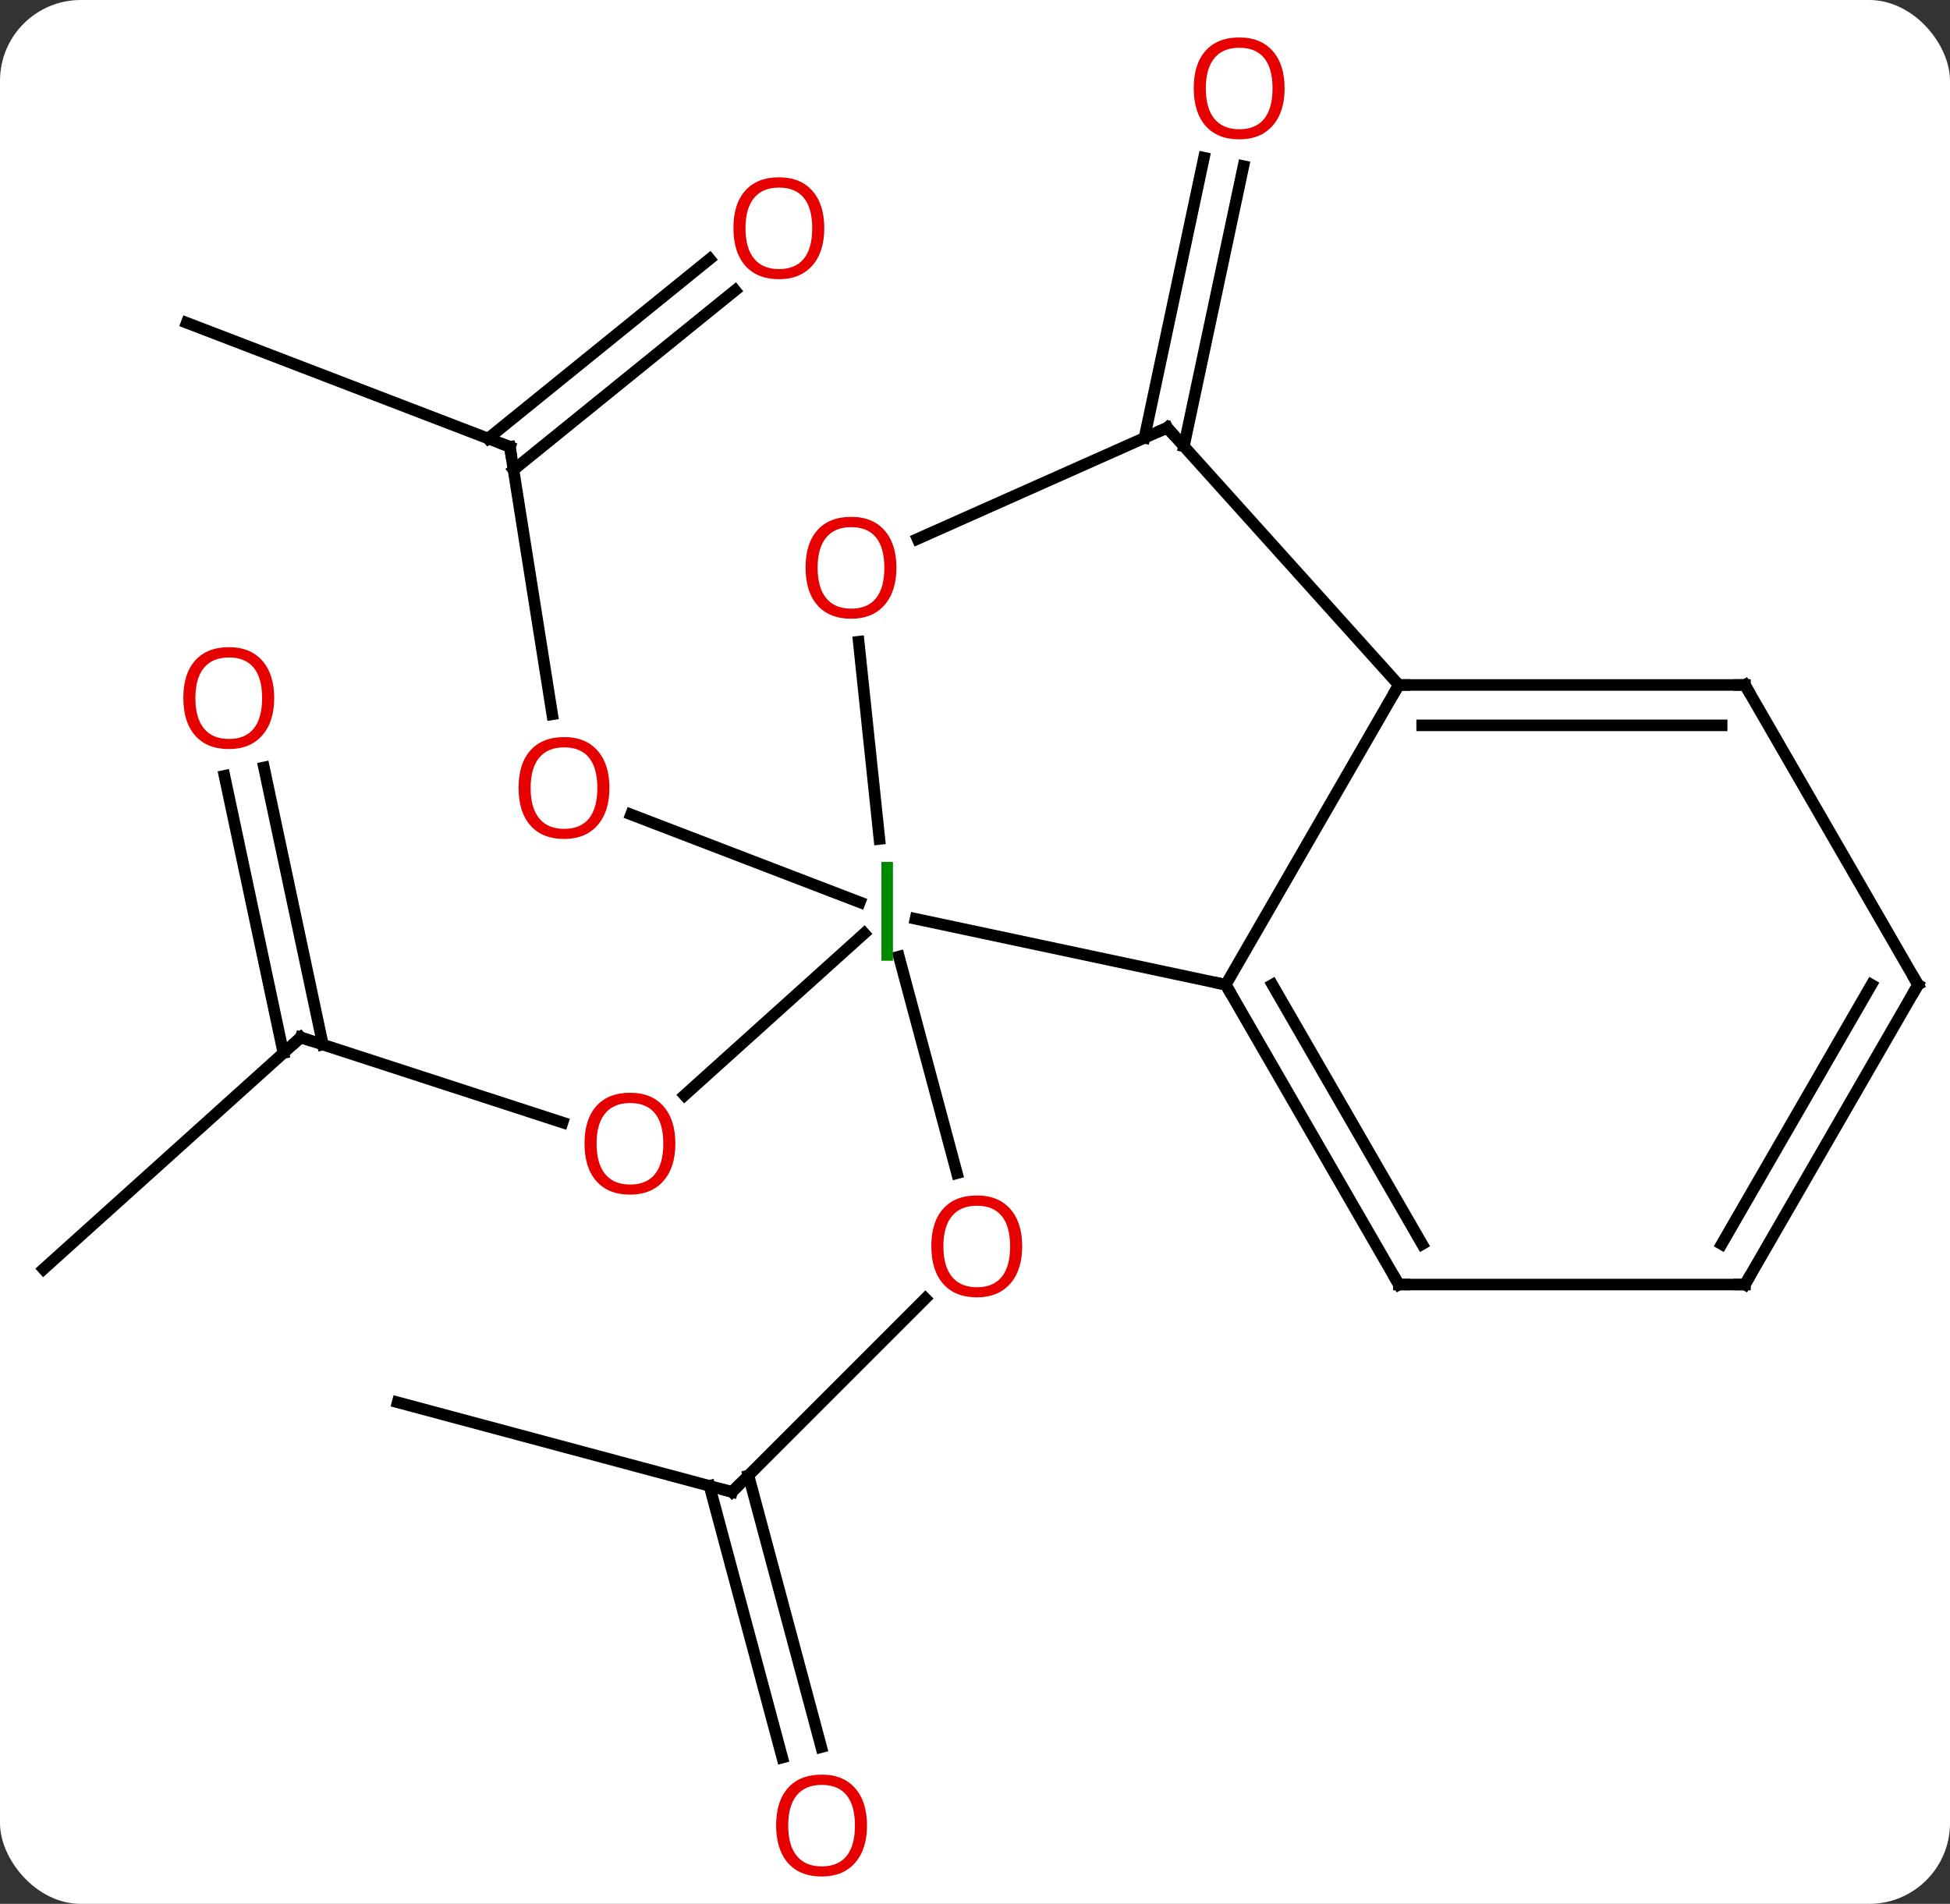 <svg width="169" viewBox="0 0 169 165" style="fill-opacity:1; color-rendering:auto; color-interpolation:auto; text-rendering:auto; stroke:black; stroke-linecap:square; stroke-miterlimit:10; shape-rendering:auto; stroke-opacity:1; fill:black; stroke-dasharray:none; font-weight:normal; stroke-width:1; font-family:'Open Sans'; font-style:normal; stroke-linejoin:miter; font-size:12; stroke-dashoffset:0; image-rendering:auto;" height="165" class="cas-substance-image" xmlns:xlink="http://www.w3.org/1999/xlink" xmlns="http://www.w3.org/2000/svg"><rect x="0" y="0" width="169" height="165" fill="#333333" stroke="none"/><svg class="cas-substance-single-component"><rect y="0" x="0" width="169" stroke="none" ry="7" rx="7" height="165" fill="white" class="cas-substance-group"/><svg y="0" x="0" width="169" viewBox="0 0 169 165" style="fill:black;" height="165" class="cas-substance-single-component-image"><svg><g><g transform="translate(85,83)" style="text-rendering:geometricPrecision; color-rendering:optimizeQuality; color-interpolation:linearRGB; stroke-linecap:butt; image-rendering:optimizeQuality;"><line y2="-44.274" y1="-21.095" x2="-40.812" x1="-37.142" style="fill:none;"/><line y2="-4.803" y1="-12.415" x2="-10.479" x1="-30.315" style="fill:none;"/><line y2="-55.026" y1="-44.274" x2="-68.82" x1="-40.812" style="fill:none;"/><line y2="-57.835" y1="-42.278" x2="-21.288" x1="-40.496" style="fill:none;"/><line y2="-60.555" y1="-44.998" x2="-23.491" x1="-42.698" style="fill:none;"/><line y2="6.909" y1="14.284" x2="-58.938" x1="-36.245" style="fill:none;"/><line y2="-2.105" y1="11.922" x2="-10.098" x1="-25.675" style="fill:none;"/><line y2="26.985" y1="6.909" x2="-81.231" x1="-58.938" style="fill:none;"/><line y2="-16.49" y1="7.534" x2="-62.123" x1="-57.016" style="fill:none;"/><line y2="-15.762" y1="8.261" x2="-65.546" x1="-60.44" style="fill:none;"/><line y2="46.299" y1="29.536" x2="-21.561" x1="-4.8" style="fill:none;"/><line y2="-0.096" y1="18.675" x2="-7.094" x1="-2.065" style="fill:none;"/><line y2="38.532" y1="46.299" x2="-50.538" x1="-21.561" style="fill:none;"/><line y2="69.32" y1="45.776" x2="-17.204" x1="-23.513" style="fill:none;"/><line y2="68.415" y1="44.87" x2="-13.824" x1="-20.132" style="fill:none;"/><line y2="-45.05" y1="-69.332" x2="14.182" x1="19.343" style="fill:none;"/><line y2="-44.322" y1="-68.604" x2="17.605" x1="22.766" style="fill:none;"/><line y2="2.343" y1="-3.372" x2="21.231" x1="-5.656" style="fill:none;"/><line y2="-27.388" y1="-10.289" x2="-10.581" x1="-8.784" style="fill:none;"/><line y2="-23.637" y1="2.343" x2="36.231" x1="21.231" style="fill:none;"/><line y2="28.326" y1="2.343" x2="36.231" x1="21.231" style="fill:none;"/><line y2="24.826" y1="2.343" x2="38.252" x1="25.273" style="fill:none;"/><line y2="-45.93" y1="-36.295" x2="16.158" x1="-5.482" style="fill:none;"/><line y2="-45.93" y1="-23.637" x2="16.158" x1="36.231" style="fill:none;"/><line y2="-23.637" y1="-23.637" x2="66.231" x1="36.231" style="fill:none;"/><line y2="-20.137" y1="-20.137" x2="64.21" x1="38.252" style="fill:none;"/><line y2="28.326" y1="28.326" x2="66.231" x1="36.231" style="fill:none;"/><line y2="2.343" y1="-23.637" x2="81.231" x1="66.231" style="fill:none;"/><line y2="2.343" y1="28.326" x2="81.231" x1="66.231" style="fill:none;"/><line y2="2.343" y1="24.826" x2="77.19" x1="64.21" style="fill:none;"/></g><g transform="translate(85,83)" style="fill:rgb(230,0,0); text-rendering:geometricPrecision; color-rendering:optimizeQuality; image-rendering:optimizeQuality; font-family:'Open Sans'; stroke:rgb(230,0,0); color-interpolation:linearRGB;"><path style="stroke:none;" d="M-32.182 -14.713 Q-32.182 -12.651 -33.222 -11.471 Q-34.261 -10.291 -36.104 -10.291 Q-37.995 -10.291 -39.026 -11.456 Q-40.057 -12.62 -40.057 -14.729 Q-40.057 -16.823 -39.026 -17.971 Q-37.995 -19.12 -36.104 -19.12 Q-34.245 -19.12 -33.214 -17.948 Q-32.182 -16.776 -32.182 -14.713 ZM-39.011 -14.713 Q-39.011 -12.979 -38.268 -12.073 Q-37.526 -11.166 -36.104 -11.166 Q-34.682 -11.166 -33.956 -12.065 Q-33.229 -12.963 -33.229 -14.713 Q-33.229 -16.448 -33.956 -17.338 Q-34.682 -18.229 -36.104 -18.229 Q-37.526 -18.229 -38.268 -17.331 Q-39.011 -16.432 -39.011 -14.713 Z"/></g><g transform="translate(85,83)" style="stroke-linecap:butt; text-rendering:geometricPrecision; color-rendering:optimizeQuality; image-rendering:optimizeQuality; font-family:'Open Sans'; color-interpolation:linearRGB; stroke-miterlimit:5;"><path style="fill:none;" d="M-40.734 -43.78 L-40.812 -44.274 L-41.279 -44.453"/><path style="fill:rgb(230,0,0); stroke:none;" d="M-13.562 -63.226 Q-13.562 -61.164 -14.601 -59.984 Q-15.64 -58.804 -17.483 -58.804 Q-19.374 -58.804 -20.405 -59.968 Q-21.436 -61.133 -21.436 -63.242 Q-21.436 -65.336 -20.405 -66.484 Q-19.374 -67.633 -17.483 -67.633 Q-15.624 -67.633 -14.593 -66.461 Q-13.562 -65.289 -13.562 -63.226 ZM-20.39 -63.226 Q-20.39 -61.492 -19.647 -60.586 Q-18.905 -59.679 -17.483 -59.679 Q-16.061 -59.679 -15.335 -60.578 Q-14.608 -61.476 -14.608 -63.226 Q-14.608 -64.961 -15.335 -65.851 Q-16.061 -66.742 -17.483 -66.742 Q-18.905 -66.742 -19.647 -65.844 Q-20.39 -64.945 -20.39 -63.226 Z"/><path style="fill:rgb(230,0,0); stroke:none;" d="M-26.468 16.112 Q-26.468 18.174 -27.507 19.354 Q-28.546 20.534 -30.389 20.534 Q-32.28 20.534 -33.311 19.369 Q-34.343 18.205 -34.343 16.096 Q-34.343 14.002 -33.311 12.854 Q-32.28 11.705 -30.389 11.705 Q-28.53 11.705 -27.499 12.877 Q-26.468 14.049 -26.468 16.112 ZM-33.296 16.112 Q-33.296 17.846 -32.553 18.752 Q-31.811 19.659 -30.389 19.659 Q-28.968 19.659 -28.241 18.76 Q-27.514 17.862 -27.514 16.112 Q-27.514 14.377 -28.241 13.487 Q-28.968 12.596 -30.389 12.596 Q-31.811 12.596 -32.553 13.495 Q-33.296 14.393 -33.296 16.112 Z"/><path style="fill:none;" d="M-58.462 7.064 L-58.938 6.909 L-59.309 7.244"/><path style="fill:rgb(230,0,0); stroke:none;" d="M-61.237 -22.504 Q-61.237 -20.442 -62.277 -19.262 Q-63.316 -18.082 -65.159 -18.082 Q-67.05 -18.082 -68.081 -19.247 Q-69.112 -20.411 -69.112 -22.52 Q-69.112 -24.614 -68.081 -25.762 Q-67.05 -26.911 -65.159 -26.911 Q-63.3 -26.911 -62.269 -25.739 Q-61.237 -24.567 -61.237 -22.504 ZM-68.066 -22.504 Q-68.066 -20.77 -67.323 -19.864 Q-66.581 -18.957 -65.159 -18.957 Q-63.737 -18.957 -63.011 -19.856 Q-62.284 -20.754 -62.284 -22.504 Q-62.284 -24.239 -63.011 -25.129 Q-63.737 -26.02 -65.159 -26.02 Q-66.581 -26.02 -67.323 -25.122 Q-68.066 -24.223 -68.066 -22.504 Z"/><path style="fill:rgb(230,0,0); stroke:none;" d="M3.59 25.013 Q3.59 27.075 2.55 28.255 Q1.511 29.435 -0.332 29.435 Q-2.223 29.435 -3.254 28.27 Q-4.285 27.106 -4.285 24.997 Q-4.285 22.903 -3.254 21.755 Q-2.223 20.606 -0.332 20.606 Q1.527 20.606 2.558 21.778 Q3.59 22.95 3.59 25.013 ZM-3.239 25.013 Q-3.239 26.747 -2.496 27.653 Q-1.754 28.56 -0.332 28.56 Q1.089 28.56 1.816 27.661 Q2.543 26.763 2.543 25.013 Q2.543 23.278 1.816 22.388 Q1.089 21.497 -0.332 21.497 Q-1.754 21.497 -2.496 22.395 Q-3.239 23.294 -3.239 25.013 Z"/><path style="fill:none;" d="M-21.207 45.945 L-21.561 46.299 L-22.044 46.169"/><path style="fill:rgb(230,0,0); stroke:none;" d="M-9.86 75.206 Q-9.86 77.268 -10.899 78.448 Q-11.938 79.628 -13.781 79.628 Q-15.672 79.628 -16.703 78.463 Q-17.735 77.299 -17.735 75.19 Q-17.735 73.096 -16.703 71.948 Q-15.672 70.799 -13.781 70.799 Q-11.922 70.799 -10.891 71.971 Q-9.86 73.143 -9.86 75.206 ZM-16.688 75.206 Q-16.688 76.94 -15.945 77.846 Q-15.203 78.753 -13.781 78.753 Q-12.36 78.753 -11.633 77.854 Q-10.906 76.956 -10.906 75.206 Q-10.906 73.471 -11.633 72.581 Q-12.36 71.69 -13.781 71.69 Q-15.203 71.69 -15.945 72.588 Q-16.688 73.487 -16.688 75.206 Z"/><path style="fill:rgb(230,0,0); stroke:none;" d="M26.332 -75.346 Q26.332 -73.284 25.293 -72.104 Q24.254 -70.924 22.411 -70.924 Q20.52 -70.924 19.489 -72.088 Q18.457 -73.253 18.457 -75.362 Q18.457 -77.456 19.489 -78.604 Q20.52 -79.753 22.411 -79.753 Q24.27 -79.753 25.301 -78.581 Q26.332 -77.409 26.332 -75.346 ZM19.504 -75.346 Q19.504 -73.612 20.247 -72.706 Q20.989 -71.799 22.411 -71.799 Q23.832 -71.799 24.559 -72.698 Q25.286 -73.596 25.286 -75.346 Q25.286 -77.081 24.559 -77.971 Q23.832 -78.862 22.411 -78.862 Q20.989 -78.862 20.247 -77.963 Q19.504 -77.065 19.504 -75.346 Z"/><path style="fill:rgb(0,138,0); stroke:none;" d="M-8.612 0.262 L-8.612 -8.3 L-7.612 -8.3 L-7.612 0.262 L-8.612 0.262 Z"/><path style="fill:none;" d="M21.481 2.776 L21.231 2.343 L20.742 2.239"/><path style="fill:rgb(230,0,0); stroke:none;" d="M-7.309 -33.799 Q-7.309 -31.737 -8.349 -30.557 Q-9.388 -29.377 -11.231 -29.377 Q-13.122 -29.377 -14.153 -30.541 Q-15.184 -31.706 -15.184 -33.815 Q-15.184 -35.909 -14.153 -37.057 Q-13.122 -38.206 -11.231 -38.206 Q-9.372 -38.206 -8.341 -37.034 Q-7.309 -35.862 -7.309 -33.799 ZM-14.138 -33.799 Q-14.138 -32.065 -13.395 -31.159 Q-12.653 -30.252 -11.231 -30.252 Q-9.809 -30.252 -9.083 -31.151 Q-8.356 -32.049 -8.356 -33.799 Q-8.356 -35.534 -9.083 -36.424 Q-9.809 -37.315 -11.231 -37.315 Q-12.653 -37.315 -13.395 -36.416 Q-14.138 -35.518 -14.138 -33.799 Z"/><path style="fill:none;" d="M36.731 -23.637 L36.231 -23.637 L35.981 -23.204"/><path style="fill:none;" d="M35.981 27.893 L36.231 28.326 L36.731 28.326"/><path style="fill:none;" d="M15.701 -45.727 L16.158 -45.93 L16.493 -45.558"/><path style="fill:none;" d="M65.731 -23.637 L66.231 -23.637 L66.481 -23.204"/><path style="fill:none;" d="M65.731 28.326 L66.231 28.326 L66.481 27.893"/><path style="fill:none;" d="M80.981 1.91 L81.231 2.343 L80.981 2.776"/></g></g></svg></svg></svg></svg>